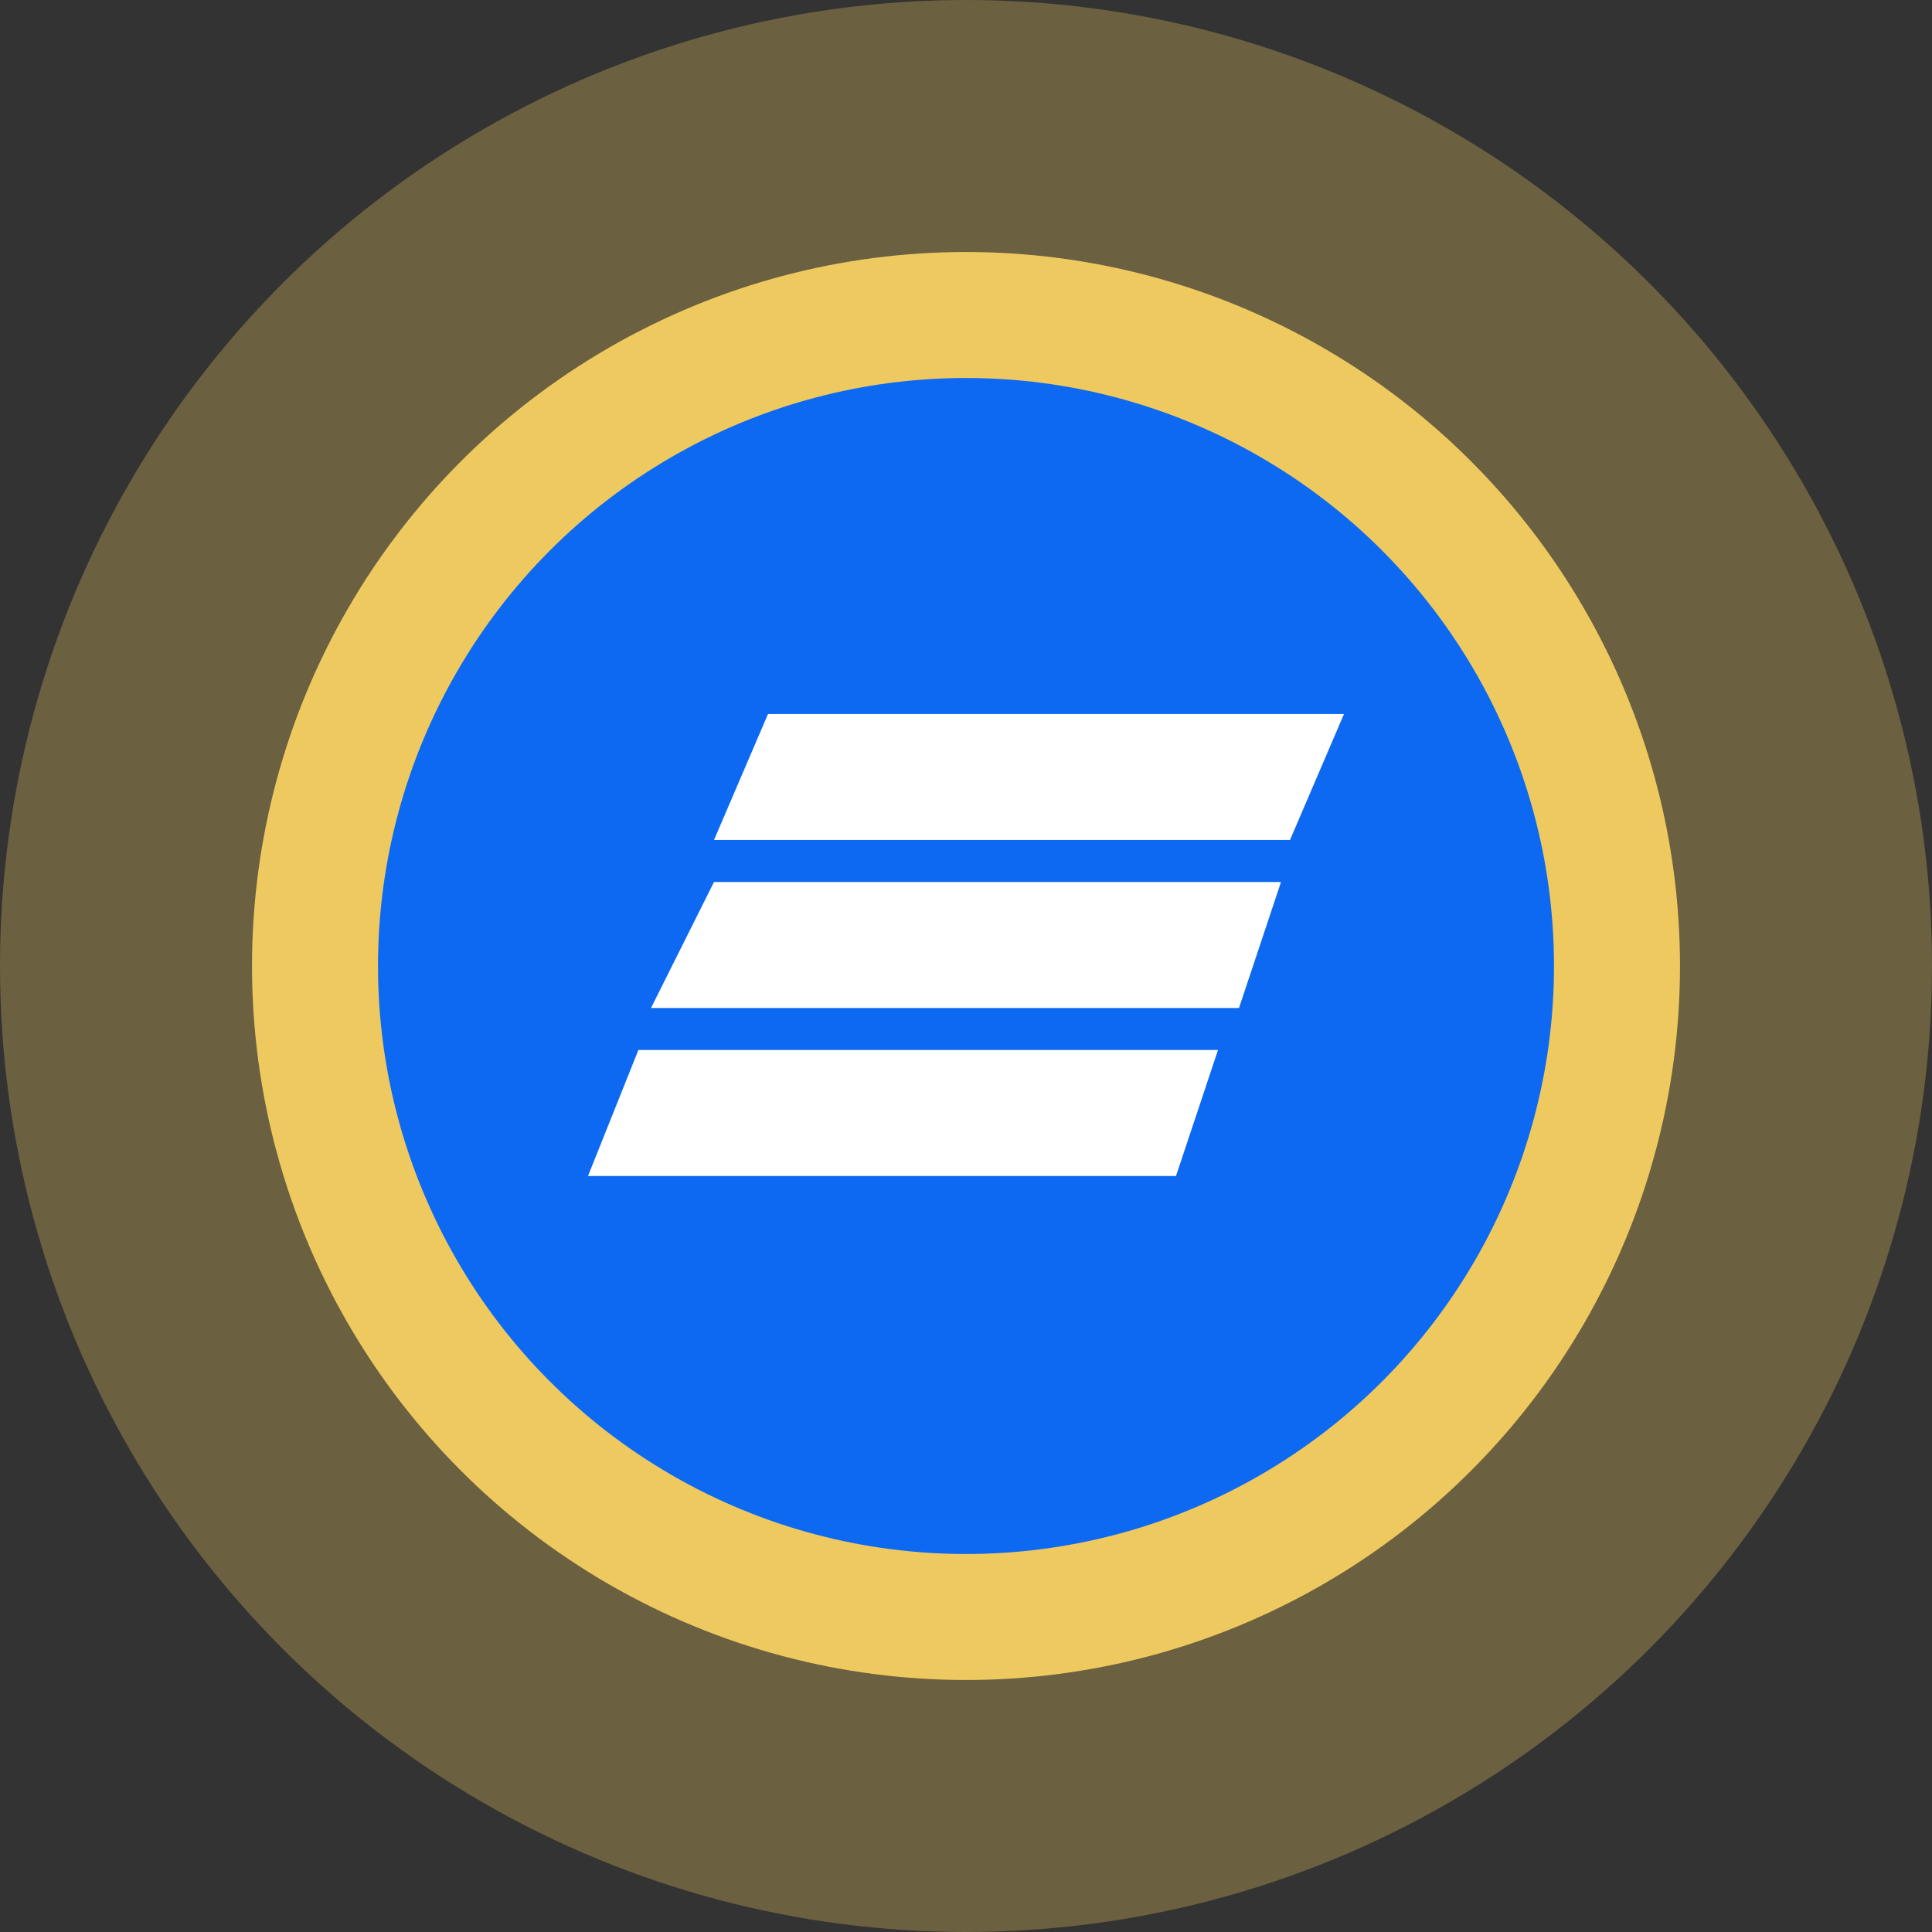 <svg width="46" height="46" viewBox="0 0 46 46" fill="none" xmlns="http://www.w3.org/2000/svg">
<rect x="0" y="0" width="46" height="46" fill="#333333" stroke="none"/>
<circle cx="23" cy="23" r="23" fill="#EEC95F" fill-opacity="0.3"/>
<circle cx="23" cy="23" r="16" fill="#0D69F2"/>
<circle cx="23" cy="23" r="15.5" stroke="#EEC95F" stroke-width="3"/>
<path d="M17 20L18.286 17H32L30.714 20H17Z" fill="white"/>
<path d="M15.5 24L17 21H30.5L29.5 24H15.5Z" fill="white"/>
<path d="M14 28L15.2 25H29L28 28H14Z" fill="white"/>
</svg>
